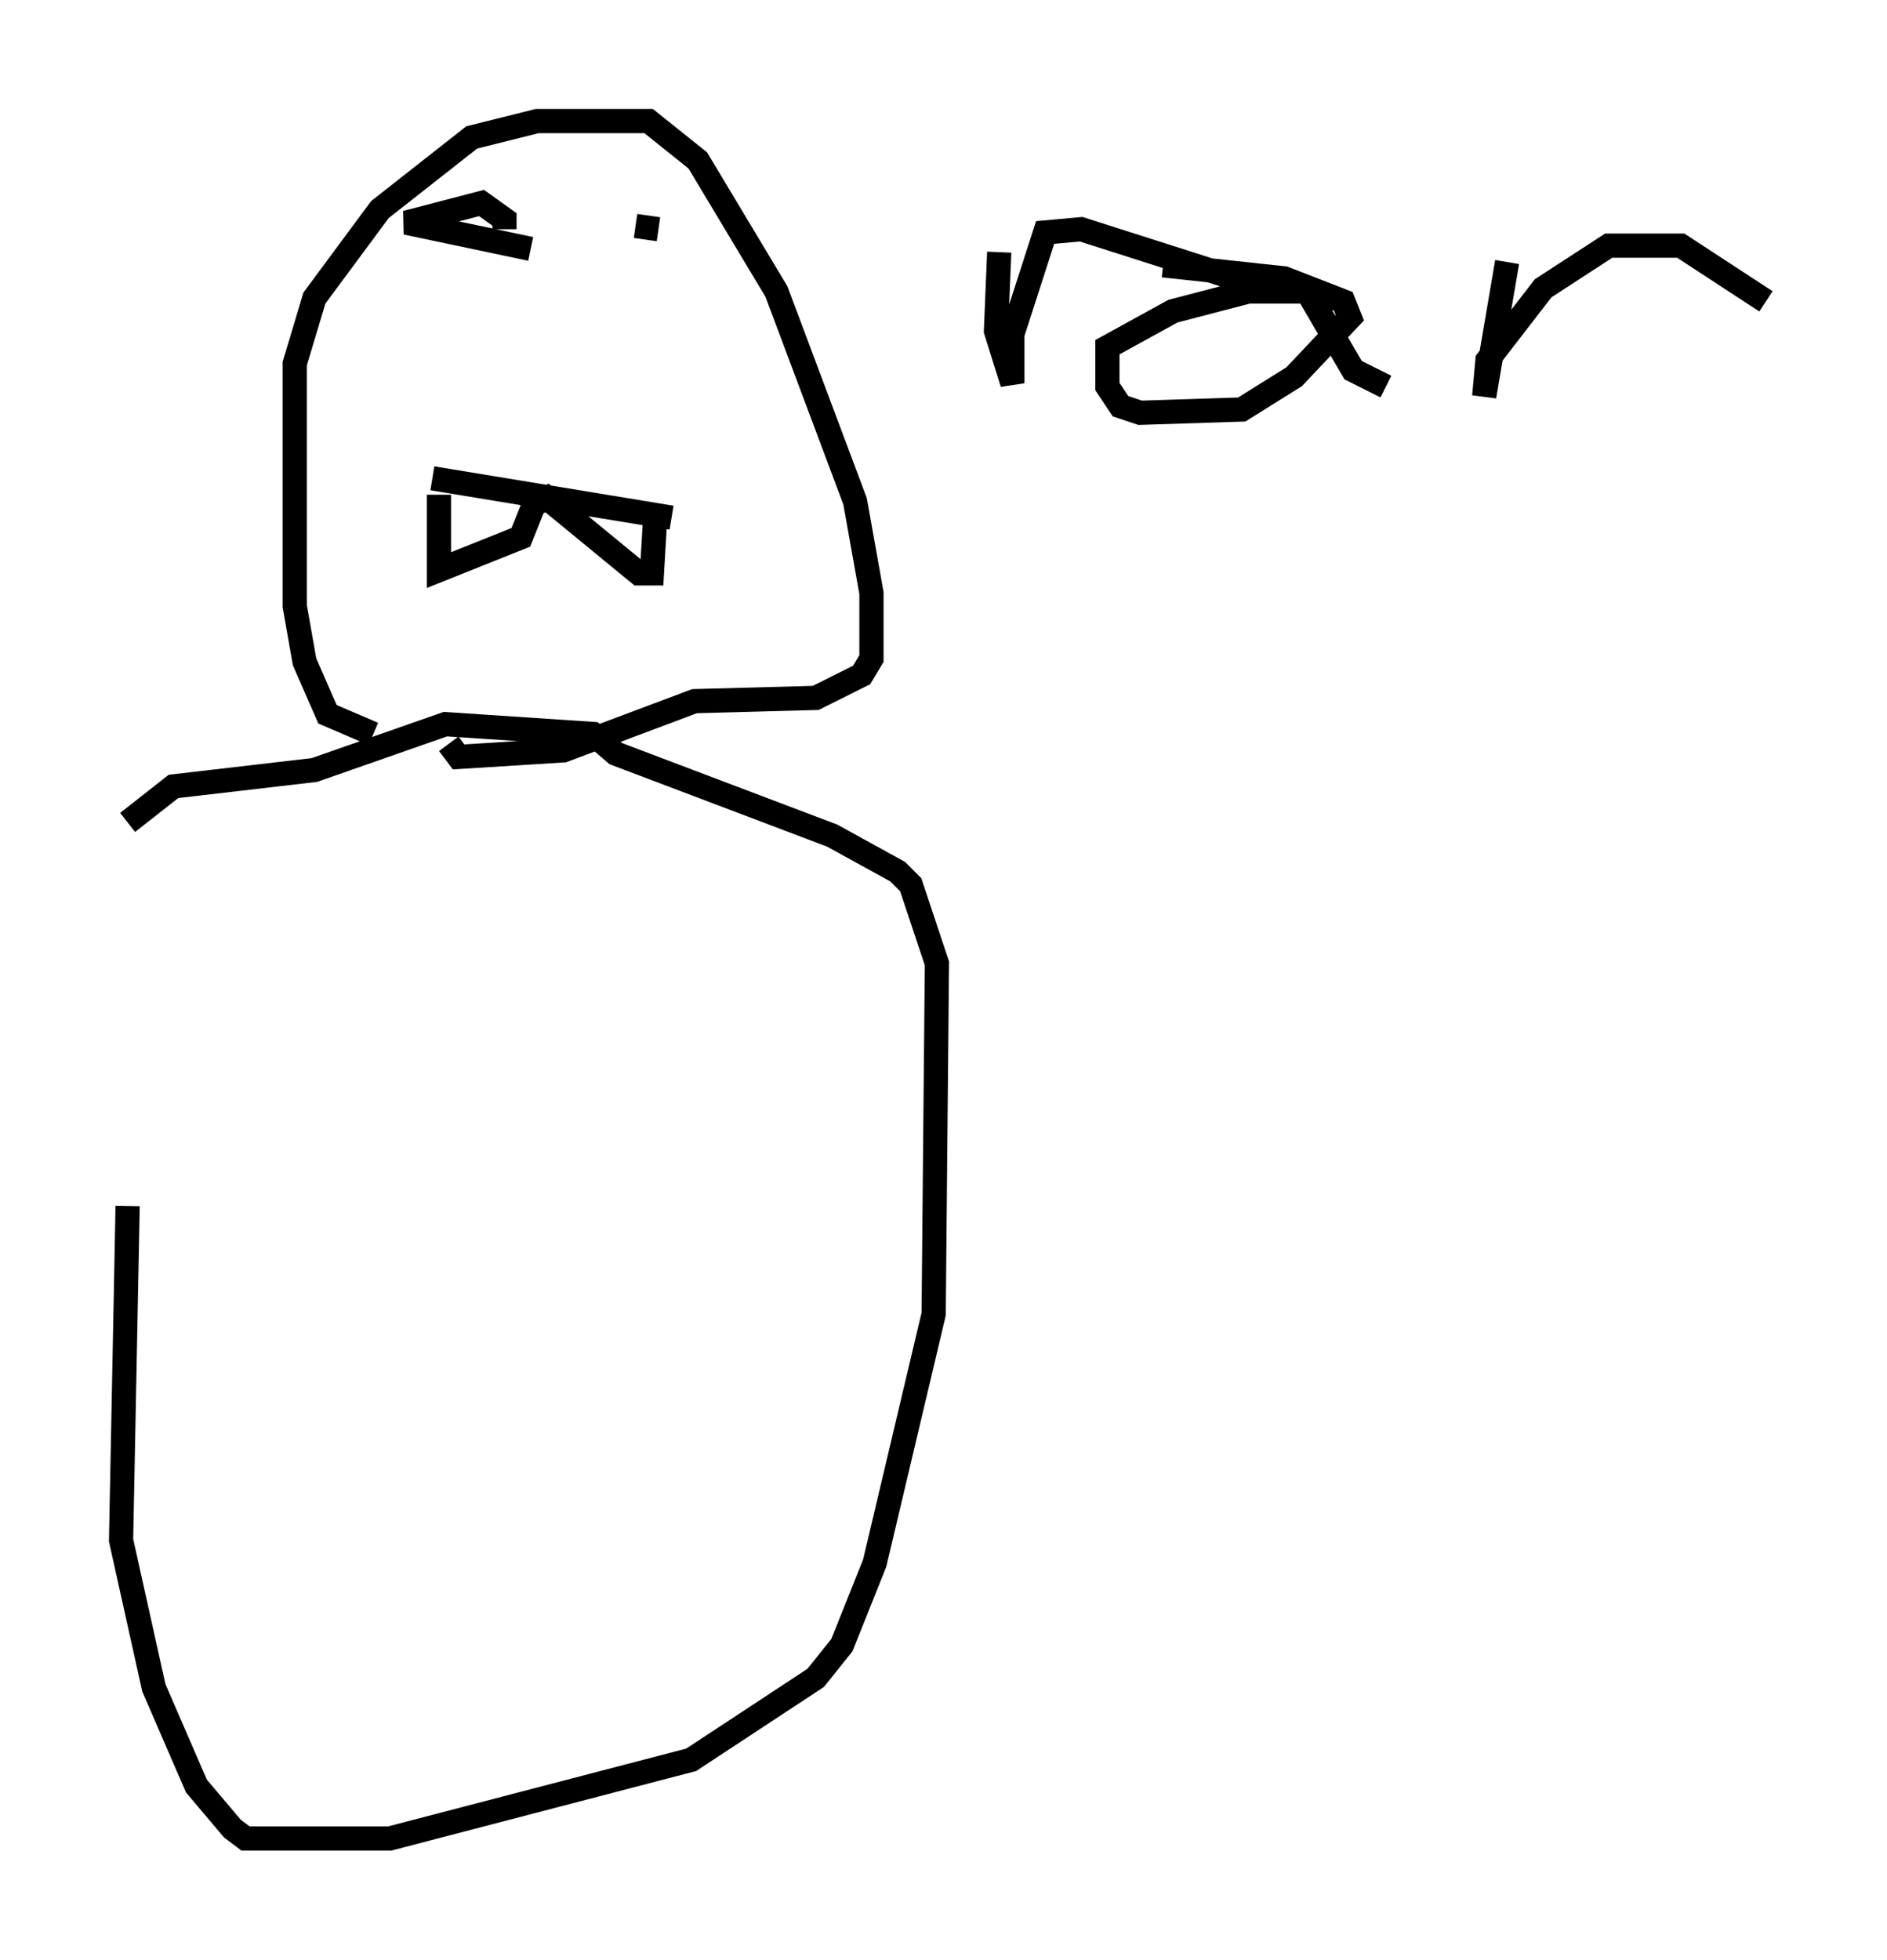 <?xml version="1.0" encoding="utf-8" ?>
<svg baseProfile="full" height="80.906" version="1.1" width="77.929" xmlns="http://www.w3.org/2000/svg" xmlns:ev="http://www.w3.org/2001/xml-events" xmlns:xlink="http://www.w3.org/1999/xlink"><defs /><rect fill="white" height="80.906" width="77.929" x="0" y="0" /><path d="M8.248, 33.281 m-2.977, 16.509 l-0.271, 13.802 1.353, 6.089 l1.759, 4.059 1.488, 1.759 l0.541, 0.406 5.954, 0.0 l12.449, -3.248 5.142, -3.383 l1.083, -1.353 1.353, -3.383 l2.436, -10.284 0.135, -14.479 l-1.083, -3.248 -0.541, -0.541 l-2.706, -1.488 -8.931, -3.383 l-0.947, -0.812 -6.089, -0.406 l-5.413, 1.894 -5.819, 0.677 l-1.894, 1.488 m10.149, -3.654 l-1.894, -0.812 -0.947, -2.165 l-0.406, -2.3 0.0, -10.013 l0.812, -2.706 2.706, -3.654 l3.789, -2.977 2.706, -0.677 l4.601, 0.0 2.03, 1.624 l3.248, 5.413 3.248, 8.66 l0.677, 3.789 0.0, 2.706 l-0.406, 0.677 -1.894, 0.947 l-5.007, 0.135 -5.413, 2.03 l-4.33, 0.271 -0.406, -0.541 m-0.677, -10.961 l9.878, 1.624 m-0.677, 0.0 l-0.135, 2.3 -0.541, 0.0 l-3.789, -3.112 -0.541, 0.271 l-0.541, 1.353 -3.383, 1.353 l0.0, -3.112 m3.789, -10.149 l-5.142, -1.083 3.112, -0.812 l0.947, 0.677 0.0, 0.406 m5.413, -0.135 l0.947, 0.135 m14.073, 0.947 l-0.135, 3.248 0.677, 2.165 l0.0, -2.03 1.353, -4.195 l1.488, -0.135 6.36, 2.03 m-2.977, -0.541 l5.007, 0.541 2.436, 0.947 l0.271, 0.677 -2.3, 2.436 l-2.165, 1.353 -4.195, 0.135 l-0.812, -0.271 -0.541, -0.812 l0.0, -1.624 2.706, -1.488 l3.112, -0.812 2.436, 0.0 l1.894, 3.248 1.353, 0.677 m5.007, -5.142 l-0.947, 5.548 0.135, -1.488 l2.3, -2.977 2.706, -1.759 l2.977, 0.0 3.518, 2.3 " fill="none" stroke="black" stroke-width="1" /></svg>